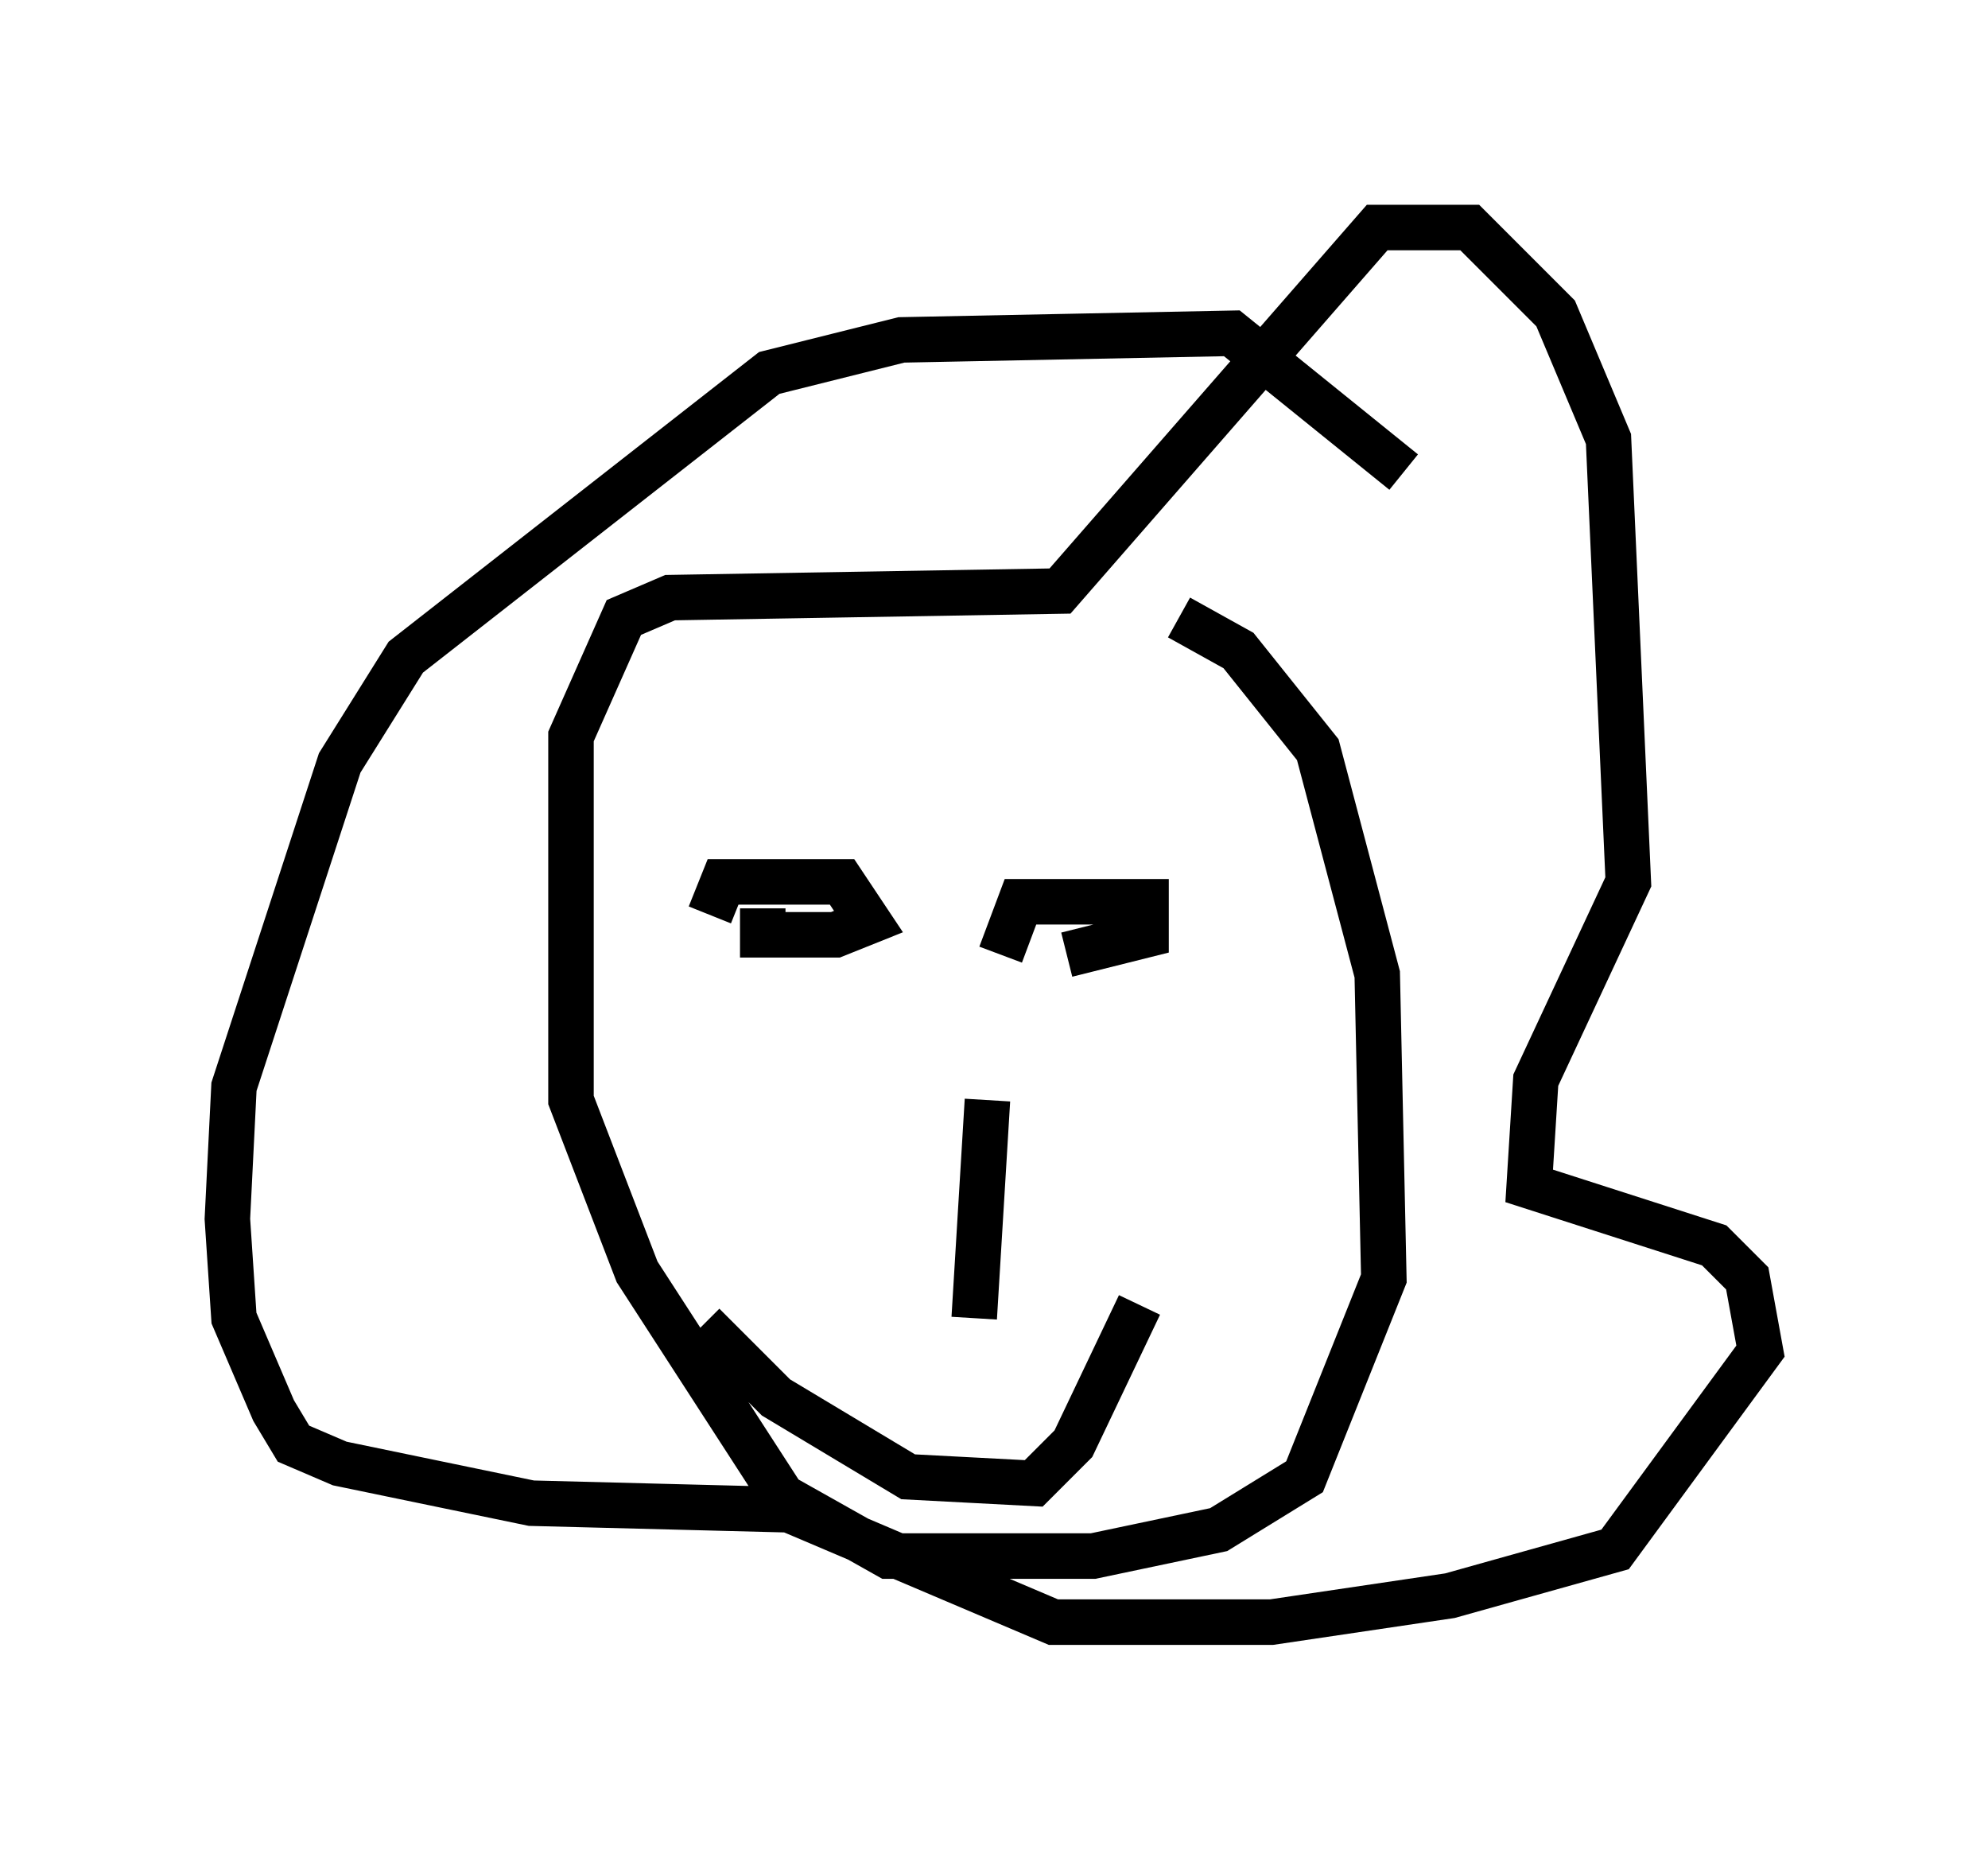 <?xml version="1.0" encoding="utf-8" ?>
<svg baseProfile="full" height="40.648" version="1.1" width="43.698" xmlns="http://www.w3.org/2000/svg" xmlns:ev="http://www.w3.org/2001/xml-events" xmlns:xlink="http://www.w3.org/1999/xlink"><defs /><rect fill="white" height="40.648" width="43.698" x="0" y="0" /><path d="M15.894, 13.715 m10.022, -0.145 l1.307, 0.726 1.743, 2.179 l1.307, 4.939 0.145, 6.682 l-1.743, 4.358 -1.888, 1.162 l-2.76, 0.581 -4.503, 0.0 l-2.324, -1.307 -3.196, -4.939 l-1.453, -3.777 0.0, -7.989 l1.162, -2.615 1.017, -0.436 l8.57, -0.145 6.972, -7.989 l2.034, 0.0 1.888, 1.888 l1.162, 2.76 0.436, 9.732 l-2.034, 4.358 -0.145, 2.324 l4.067, 1.307 0.726, 0.726 l0.291, 1.598 -3.196, 4.358 l-3.631, 1.017 -3.922, 0.581 l-4.793, 0.0 -5.81, -2.469 l-5.665, -0.145 -4.212, -0.872 l-1.017, -0.436 -0.436, -0.726 l-0.872, -2.034 -0.145, -2.179 l0.145, -2.905 2.324, -7.117 l1.453, -2.324 7.989, -6.246 l2.905, -0.726 7.263, -0.145 l3.777, 3.05 m-15.251, 9.732 l0.291, -0.726 2.615, 0.0 l0.581, 0.872 -0.726, 0.291 l-1.598, 0.0 0.0, -0.581 m5.229, 1.017 l0.436, -1.162 1.162, 0.0 l1.598, 0.0 0.0, 0.726 l-1.743, 0.436 m-1.743, 3.196 l-0.291, 4.793 m-5.955, 0.145 l1.598, 1.598 2.905, 1.743 l2.76, 0.145 0.872, -0.872 l1.453, -3.05 " fill="none" stroke="black" stroke-width="1" /></svg>
